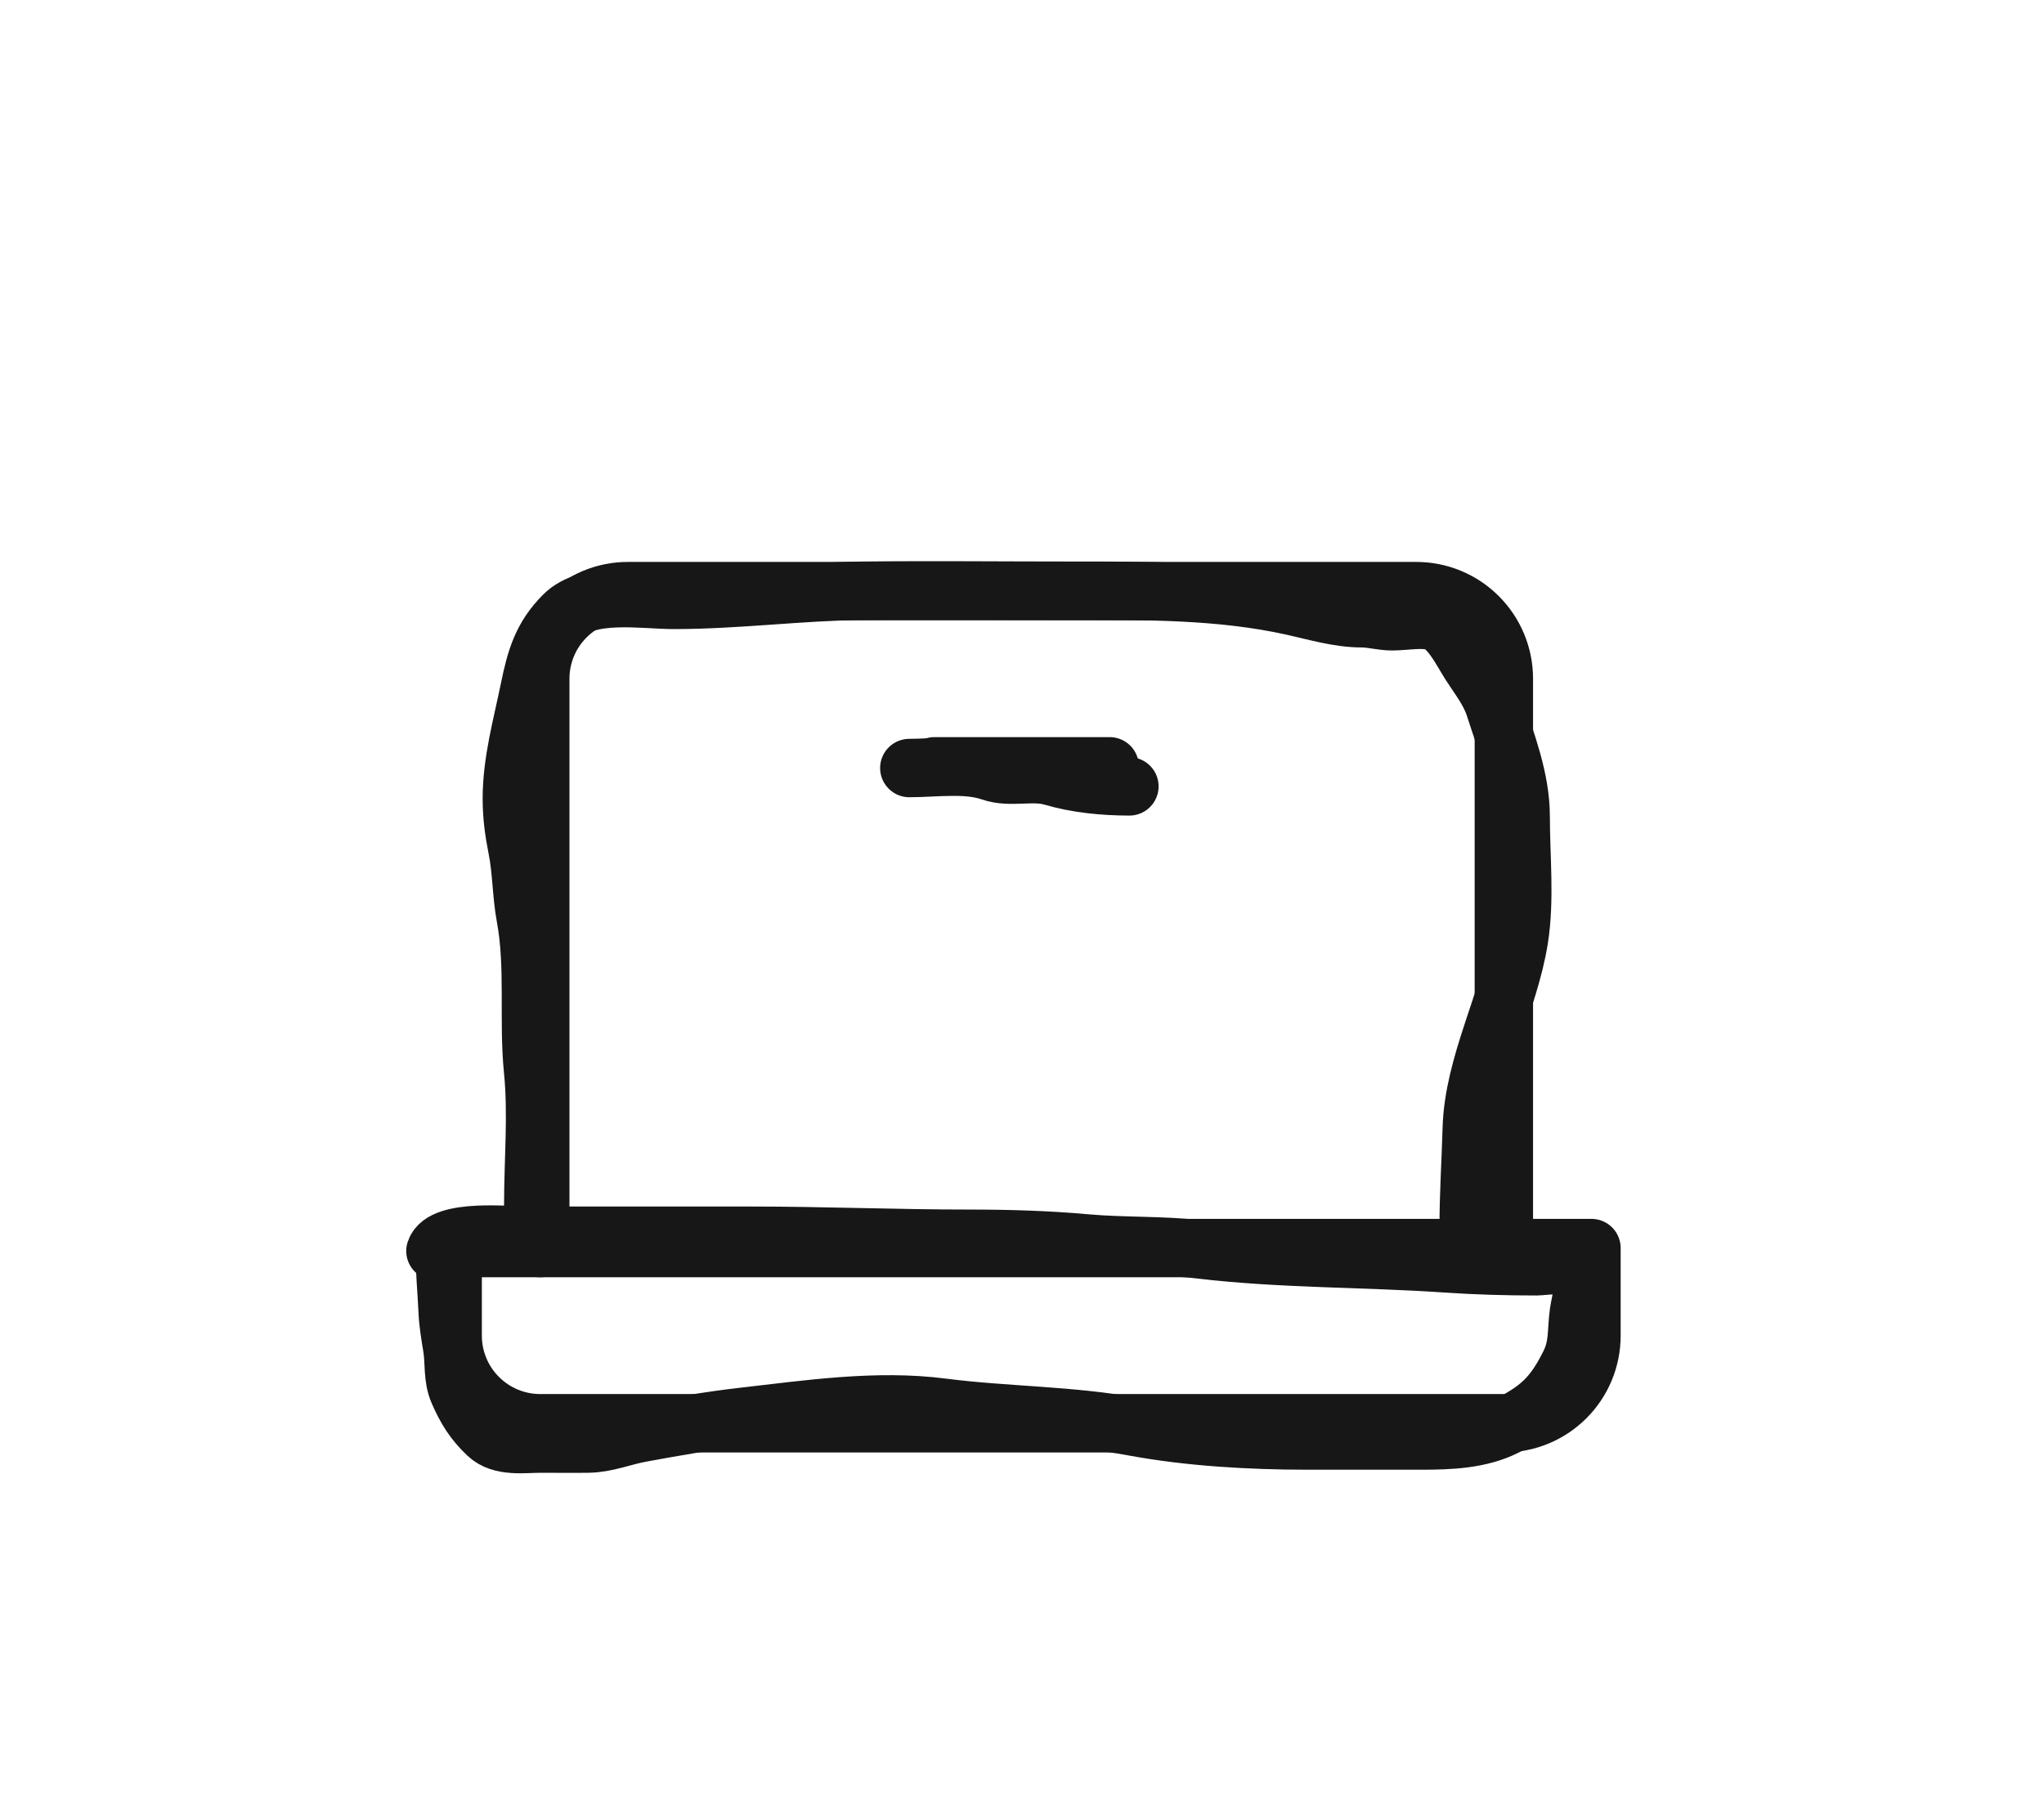 <svg width="70" height="62" viewBox="0 0 70 62" fill="none" xmlns="http://www.w3.org/2000/svg">
<g filter="url(#filter0_dd_2974_21152)">
<mask id="path-1-outside-1_2974_21152" maskUnits="userSpaceOnUse" x="8.502" y="7.246" width="53" height="43" fill="black">
<rect fill="white" x="8.502" y="7.246" width="53" height="43"/>
<path fill-rule="evenodd" clip-rule="evenodd" d="M17.502 35.746V17.246C17.502 16.185 17.923 15.168 18.674 14.418C19.424 13.668 20.441 13.246 21.502 13.246H48.502C49.563 13.246 50.58 13.668 51.33 14.418C52.081 15.168 52.502 16.185 52.502 17.246V35.746H54.502C55.054 35.746 55.502 36.194 55.502 36.746V39.746C55.502 40.807 55.081 41.824 54.33 42.575C53.58 43.325 52.563 43.746 51.502 43.746H18.502C17.441 43.746 16.424 43.325 15.674 42.575C14.923 41.824 14.502 40.807 14.502 39.746L14.502 36.746C14.502 36.194 14.95 35.746 15.502 35.746H17.502Z"/>
</mask>
<path fill-rule="evenodd" clip-rule="evenodd" d="M17.502 35.746V17.246C17.502 16.185 17.923 15.168 18.674 14.418C19.424 13.668 20.441 13.246 21.502 13.246H48.502C49.563 13.246 50.58 13.668 51.33 14.418C52.081 15.168 52.502 16.185 52.502 17.246V35.746H54.502C55.054 35.746 55.502 36.194 55.502 36.746V39.746C55.502 40.807 55.081 41.824 54.33 42.575C53.58 43.325 52.563 43.746 51.502 43.746H18.502C17.441 43.746 16.424 43.325 15.674 42.575C14.923 41.824 14.502 40.807 14.502 39.746L14.502 36.746C14.502 36.194 14.95 35.746 15.502 35.746H17.502Z" fill="white"/>
<path d="M17.502 17.246H23.502H17.502ZM17.502 35.746V41.746C20.816 41.746 23.502 39.06 23.502 35.746H17.502ZM18.674 14.418L22.916 18.66L22.916 18.66L18.674 14.418ZM51.33 14.418L47.088 18.66V18.66L51.33 14.418ZM52.502 35.746H46.502C46.502 39.06 49.188 41.746 52.502 41.746V35.746ZM15.674 42.575L19.916 38.332H19.916L15.674 42.575ZM14.502 39.746H20.502H14.502ZM14.502 36.746H8.502H14.502ZM11.502 17.246V35.746H23.502V17.246H11.502ZM14.431 10.175C12.556 12.05 11.502 14.594 11.502 17.246H23.502C23.502 17.776 23.291 18.285 22.916 18.66L14.431 10.175ZM21.502 7.246C18.85 7.246 16.306 8.3 14.431 10.175L22.916 18.66C22.541 19.035 22.032 19.246 21.502 19.246V7.246ZM48.502 7.246H21.502V19.246H48.502V7.246ZM55.573 10.175C53.698 8.3 51.154 7.246 48.502 7.246V19.246C47.971 19.246 47.463 19.035 47.088 18.66L55.573 10.175ZM58.502 17.246C58.502 14.594 57.448 12.05 55.573 10.175L47.088 18.66C46.713 18.285 46.502 17.776 46.502 17.246H58.502ZM58.502 35.746V17.246H46.502V35.746H58.502ZM52.502 41.746H54.502V29.746H52.502V41.746ZM54.502 41.746C51.74 41.746 49.502 39.508 49.502 36.746H61.502C61.502 32.88 58.368 29.746 54.502 29.746V41.746ZM49.502 36.746V39.746H61.502V36.746H49.502ZM49.502 39.746C49.502 39.216 49.713 38.707 50.088 38.332L58.573 46.817C60.448 44.942 61.502 42.398 61.502 39.746H49.502ZM50.088 38.332C50.463 37.957 50.971 37.746 51.502 37.746V49.746C54.154 49.746 56.698 48.693 58.573 46.817L50.088 38.332ZM51.502 37.746H18.502V49.746H51.502V37.746ZM18.502 37.746C19.032 37.746 19.541 37.957 19.916 38.332L11.431 46.817C13.306 48.693 15.85 49.746 18.502 49.746V37.746ZM19.916 38.332C20.291 38.707 20.502 39.216 20.502 39.746H8.502C8.502 42.398 9.556 44.942 11.431 46.817L19.916 38.332ZM20.502 39.746V36.746H8.502V39.746H20.502ZM20.502 36.746C20.502 39.508 18.263 41.746 15.502 41.746V29.746C11.636 29.746 8.502 32.88 8.502 36.746H20.502ZM15.502 41.746H17.502V29.746H15.502V41.746Z" fill="white" mask="url(#path-1-outside-1_2974_21152)"/>
<path d="M18.502 36.746V17.246C18.502 16.45 18.818 15.687 19.381 15.125C19.943 14.562 20.706 14.246 21.502 14.246H48.502C49.298 14.246 50.061 14.562 50.623 15.125C51.186 15.687 51.502 16.45 51.502 17.246V36.746" stroke="#171717" stroke-width="2" stroke-linecap="round" stroke-linejoin="round"/>
<path d="M15.502 36.746H54.502V39.746C54.502 40.542 54.186 41.305 53.623 41.867C53.061 42.43 52.298 42.746 51.502 42.746H18.502C17.706 42.746 16.943 42.43 16.381 41.867C15.818 41.305 15.502 40.542 15.502 39.746V36.746Z" stroke="#171717" stroke-width="2" stroke-linecap="round" stroke-linejoin="round"/>
<path d="M38.002 20.246H32.002" stroke="#171717" stroke-width="2" stroke-linecap="round" stroke-linejoin="round"/>
<path d="M18.262 35.276C18.262 33.76 18.407 32.171 18.256 30.663C18.082 28.924 18.32 27.121 18 25.394C17.858 24.623 17.871 23.828 17.715 23.05C17.601 22.477 17.529 21.938 17.529 21.352C17.529 20.08 17.879 18.852 18.134 17.606C18.345 16.575 18.557 15.822 19.309 15.07C20.157 14.222 22.001 14.546 23.078 14.546C25.247 14.546 27.4 14.257 29.569 14.232C31.941 14.206 34.316 14.232 36.688 14.232C39.243 14.232 41.804 14.212 44.278 14.762C45.037 14.93 45.844 15.175 46.634 15.175C46.986 15.175 47.314 15.279 47.681 15.279C48.124 15.279 48.754 15.149 49.17 15.303C49.683 15.493 50.069 16.307 50.351 16.745C50.66 17.226 51.011 17.66 51.188 18.211C51.584 19.441 52.078 20.663 52.078 21.98C52.078 23.342 52.234 24.815 52.02 26.162C51.678 28.313 50.464 30.455 50.403 32.658C50.372 33.778 50.298 34.884 50.298 36.009" stroke="#171717" stroke-width="2" stroke-linecap="round"/>
<path d="M31.141 20.305C32.035 20.305 33.092 20.138 33.944 20.433C34.607 20.662 35.358 20.395 36.038 20.596C36.873 20.843 37.801 20.933 38.678 20.933" stroke="#171717" stroke-width="2" stroke-linecap="round"/>
<path d="M15.226 36.741C15.226 37.476 15.299 38.189 15.331 38.917C15.348 39.321 15.423 39.755 15.488 40.156C15.57 40.663 15.492 41.185 15.703 41.668C15.96 42.256 16.221 42.682 16.692 43.128C17.16 43.571 17.941 43.442 18.524 43.442C19.065 43.442 19.606 43.45 20.147 43.442C20.764 43.433 21.331 43.192 21.932 43.081C23.098 42.866 24.282 42.657 25.463 42.523C27.679 42.27 30.024 41.919 32.268 42.209C34.445 42.49 36.674 42.466 38.834 42.866C40.736 43.218 42.833 43.337 44.755 43.337C46.062 43.337 47.369 43.337 48.676 43.337C49.64 43.337 50.672 43.302 51.555 42.86C52.7 42.288 53.188 41.85 53.753 40.72C54.069 40.087 53.979 39.601 54.073 38.94C54.115 38.649 54.377 37.647 54.149 37.393C53.991 37.217 52.819 37.37 52.625 37.37C51.584 37.37 50.569 37.342 49.531 37.271C46.738 37.078 43.891 37.126 41.103 36.794C39.796 36.638 38.479 36.703 37.171 36.584C35.869 36.466 34.516 36.427 33.21 36.427C30.709 36.427 28.197 36.323 25.707 36.323C23.156 36.323 20.604 36.323 18.053 36.323C17.471 36.323 15.171 36.069 14.912 36.846" stroke="#171717" stroke-width="2" stroke-linecap="round"/>
</g>
<defs>
<filter id="filter0_dd_2974_21152" x="0.502" y="-0.254" width="69" height="64" filterUnits="userSpaceOnUse" color-interpolation-filters="sRGB">
<feFlood flood-opacity="0" result="BackgroundImageFix"/>
<feColorMatrix in="SourceAlpha" type="matrix" values="0 0 0 0 0 0 0 0 0 0 0 0 0 0 0 0 0 0 127 0" result="hardAlpha"/>
<feOffset dy="2"/>
<feGaussianBlur stdDeviation="1"/>
<feComposite in2="hardAlpha" operator="out"/>
<feColorMatrix type="matrix" values="0 0 0 0 0 0 0 0 0 0 0 0 0 0 0 0 0 0 0.02 0"/>
<feBlend mode="normal" in2="BackgroundImageFix" result="effect1_dropShadow_2974_21152"/>
<feColorMatrix in="SourceAlpha" type="matrix" values="0 0 0 0 0 0 0 0 0 0 0 0 0 0 0 0 0 0 127 0" result="hardAlpha"/>
<feOffset dy="4"/>
<feGaussianBlur stdDeviation="4"/>
<feComposite in2="hardAlpha" operator="out"/>
<feColorMatrix type="matrix" values="0 0 0 0 0 0 0 0 0 0 0 0 0 0 0 0 0 0 0.06 0"/>
<feBlend mode="normal" in2="effect1_dropShadow_2974_21152" result="effect2_dropShadow_2974_21152"/>
<feBlend mode="normal" in="SourceGraphic" in2="effect2_dropShadow_2974_21152" result="shape"/>
</filter>
</defs>
</svg>
